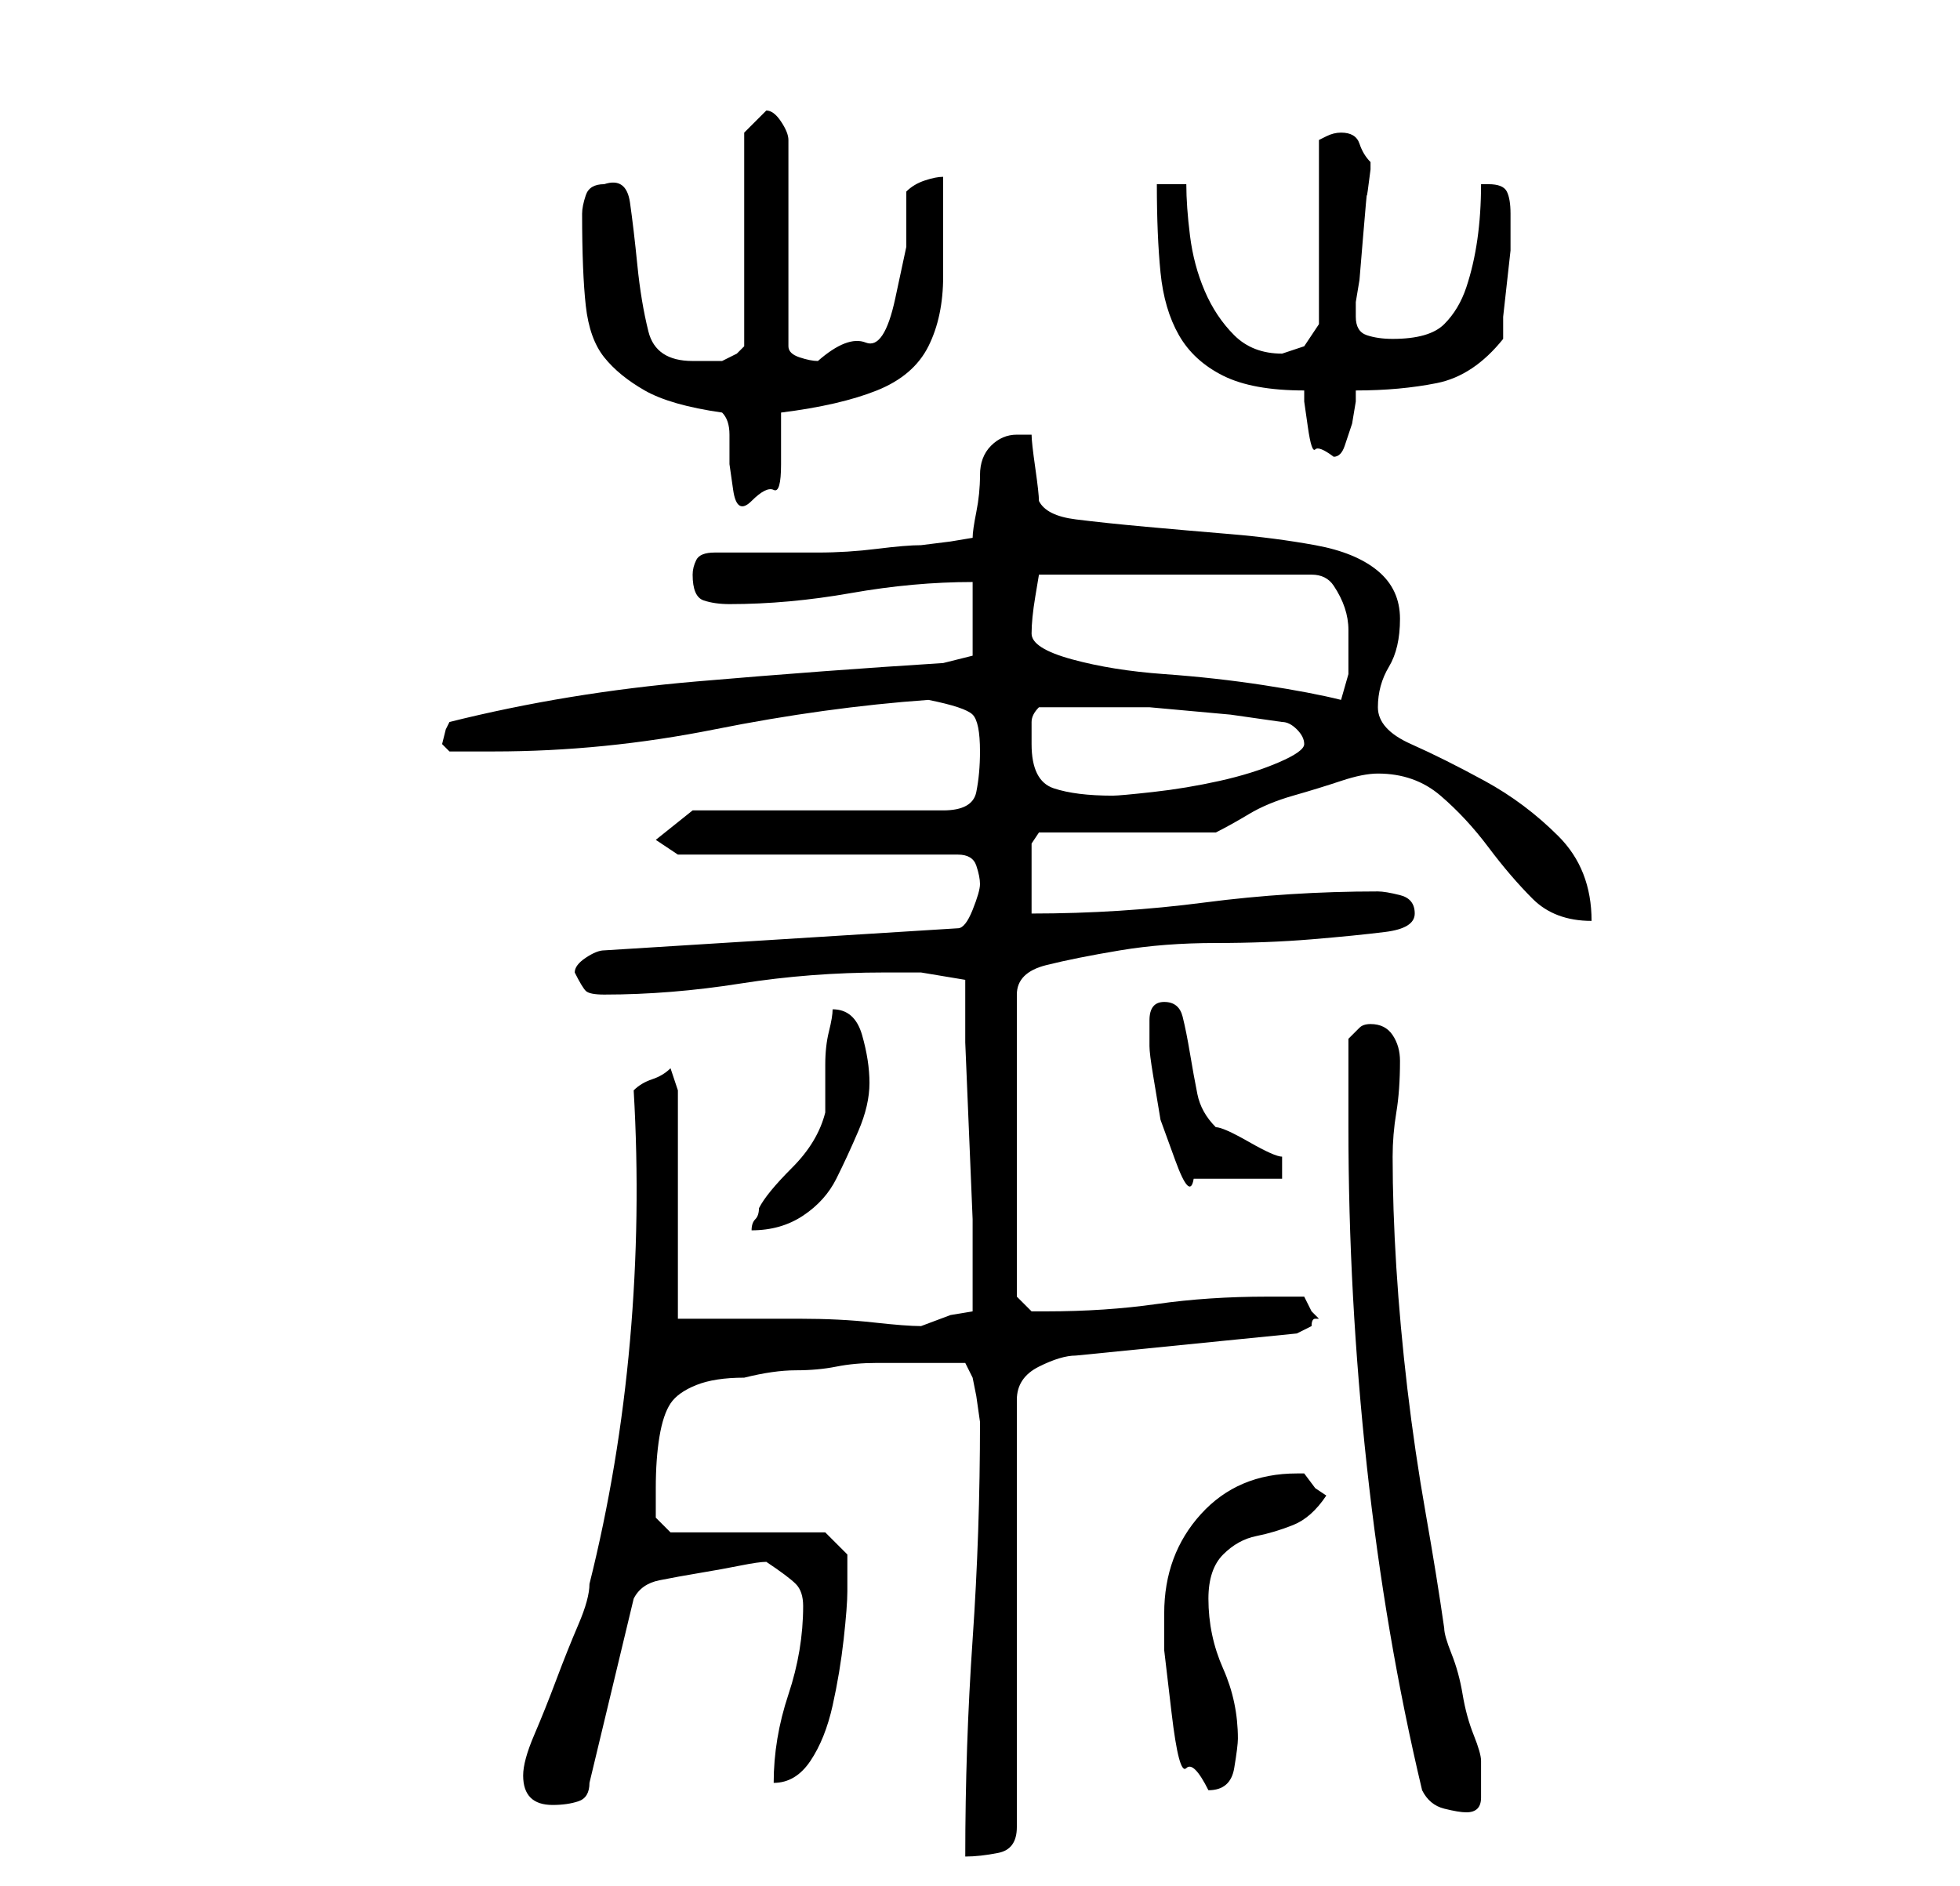 <?xml version="1.0" standalone="no"?>
<!DOCTYPE svg PUBLIC "-//W3C//DTD SVG 1.1//EN" "http://www.w3.org/Graphics/SVG/1.1/DTD/svg11.dtd" >
<svg xmlns="http://www.w3.org/2000/svg" xmlns:xlink="http://www.w3.org/1999/xlink" version="1.1" viewBox="-10 0 266 256">
   <path fill="currentColor"
d="M123 193q0 15 -1 29.5t-1 29.5q2 0 4.5 -0.5t2.5 -3.5v-58q0 -3 3 -4.5t5 -1.5l30 -3l1 -0.5l1 -0.5q0 -1 0.5 -1h0.5l-0.5 -0.5l-0.5 -0.5l-0.5 -1l-0.5 -1h-5q-8 0 -15 1t-15 1h-2t-2 -2v-41q0 -3 4 -4t10 -2t13 -1t13 -0.5t10 -1t4 -2.5t-2 -2.5t-3 -0.5
q-12 0 -23.5 1.5t-23.5 1.5v-2.5v-3.5v-3.5t1 -1.5h24q2 -1 4.5 -2.5t6 -2.5t6.5 -2t5 -1q5 0 8.5 3t6.5 7t6 7t8 3q0 -7 -4.5 -11.5t-10 -7.5t-10 -5t-4.5 -5t1.5 -5.5t1.5 -6.5t-3 -6.5t-8.5 -3.5t-11.5 -1.5t-11.5 -1t-9.5 -1t-5 -2.5q0 -1 -0.5 -4.5t-0.5 -4.5h-1h-1
q-2 0 -3.5 1.5t-1.5 4t-0.5 5t-0.5 3.5l-3 0.5t-4 0.5q-2 0 -6 0.5t-8 0.5h-8.5h-5.5q-2 0 -2.5 1t-0.5 2q0 3 1.5 3.5t3.5 0.5q8 0 16.5 -1.5t16.5 -1.5v10l-4 1q-16 1 -33.5 2.5t-33.5 5.5l-0.5 1t-0.5 2l0.5 0.5l0.5 0.5h6q15 0 30 -3t29 -4q5 1 6 2t1 5q0 3 -0.5 5.5
t-4.5 2.5h-34l-5 4l3 2h38q2 0 2.5 1.5t0.5 2.5t-1 3.5t-2 2.5l-48 3q-1 0 -2.5 1t-1.5 2q1 2 1.5 2.5t2.5 0.5q9 0 18.5 -1.5t19.5 -1.5h5t6 1v8.5t0.5 12t0.5 12v7.5v3v2l-3 0.5t-4 1.5q-2 0 -6.5 -0.5t-10 -0.5h-10h-6.5v-31l-1 -3q-1 1 -2.5 1.5t-2.5 1.5q1 17 -0.5 34
t-5.5 33q0 2 -1.5 5.5t-3 7.5t-3 7.5t-1.5 5.5t1 3t3 1t3.5 -0.5t1.5 -2.5l6 -25q1 -2 3.5 -2.5t5.5 -1t5.5 -1t3.5 -0.5v0q3 2 4 3t1 3q0 6 -2 12t-2 12q3 0 5 -3t3 -7.5t1.5 -9t0.5 -6.5v-3v-2l-3 -3h-21l-2 -2v-1.5v-2.5q0 -4 0.5 -7t1.5 -4.5t3.5 -2.5t6.5 -1q4 -1 7 -1
t5.5 -0.5t5.5 -0.5h7h3h2l1 2l0.5 2.5t0.5 3.5zM183 243q1 2 3 2.5t3 0.5q2 0 2 -2v-2v-2v-1q0 -1 -1 -3.5t-1.5 -5.5t-1.5 -5.5t-1 -3.5q-1 -7 -2.5 -15.5t-2.5 -17t-1.5 -16.5t-0.5 -15q0 -3 0.5 -6t0.5 -7q0 -2 -1 -3.5t-3 -1.5q-1 0 -1.5 0.5l-1.5 1.5v2.5v3.5v4v2
q0 23 2.5 46t7.5 44zM148 219v5t1 8.5t2 7.5t3 3q3 0 3.5 -3t0.5 -4q0 -5 -2 -9.5t-2 -9.5q0 -4 2 -6t4.5 -2.5t5 -1.5t4.5 -4l-1.5 -1t-1.5 -2h-1q-8 0 -13 5.5t-5 13.5zM103 137q0 1 -0.5 3t-0.5 4.5v4v2.5q-1 4 -4.5 7.5t-4.5 5.5q0 1 -0.5 1.5t-0.5 1.5q4 0 7 -2t4.5 -5
t3 -6.5t1.5 -6.5t-1 -6.5t-4 -3.5zM146 142q0 1 0.5 4l1 6t2 5.5t2.5 2.5h12v-3q-1 0 -4.5 -2t-4.5 -2q-2 -2 -2.5 -4.5t-1 -5.5t-1 -5t-2.5 -2t-2 2.5v3.5zM130 101v-3q0 -1 1 -2h4h5h6t5.5 0.5t5.5 0.5t7 1q1 0 2 1t1 2v0q0 1 -3.5 2.5t-8 2.5t-9 1.5t-5.5 0.5q-5 0 -8 -1
t-3 -6zM130 86q0 -2 0.5 -5l0.5 -3h37q2 0 3 1.5t1.5 3t0.5 3v2.5v3.5t-1 3.5q-4 -1 -10.5 -2t-13.5 -1.5t-12.5 -2t-5.5 -3.5zM88 56q1 1 1 3v4t0.5 3.5t2.5 1.5t3 -1.5t1 -3.5v-4v-3q8 -1 13 -3t7 -6t2 -9.5v-13.5q-1 0 -2.5 0.5t-2.5 1.5v7.5t-1.5 7t-4 6t-6.5 2.5
q-1 0 -2.5 -0.5t-1.5 -1.5v-28q0 -1 -1 -2.5t-2 -1.5l-3 3v29l-1 1t-2 1h-1.5h-2.5q-5 0 -6 -4t-1.5 -9t-1 -8.5t-3.5 -2.5q-2 0 -2.5 1.5t-0.5 2.5q0 8 0.5 12.5t2.5 7t5.5 4.5t10.5 3zM167 53v1.5t0.5 3.5t1 3t2.5 1q1 0 1.5 -1.5l1 -3t0.5 -3v-1.5q6 0 11 -1t9 -6v-3
t0.5 -4.5t0.5 -4.5v-3v-2q0 -2 -0.5 -3t-2.5 -1h-1q0 4 -0.5 7.5t-1.5 6.5t-3 5t-7 2q-2 0 -3.5 -0.5t-1.5 -2.5v-2l0.5 -3t0.5 -6t0.5 -5.5t0.5 -3.5v0v-1q-1 -1 -1.5 -2.5t-2.5 -1.5v0q-1 0 -2 0.5l-1 0.5v25l-2 3l-1.5 0.5l-1.5 0.5q-4 0 -6.5 -2.5t-4 -6t-2 -7.5
t-0.5 -7h-4q0 7 0.5 12t2.5 8.5t6 5.5t11 2z" />
</svg>
